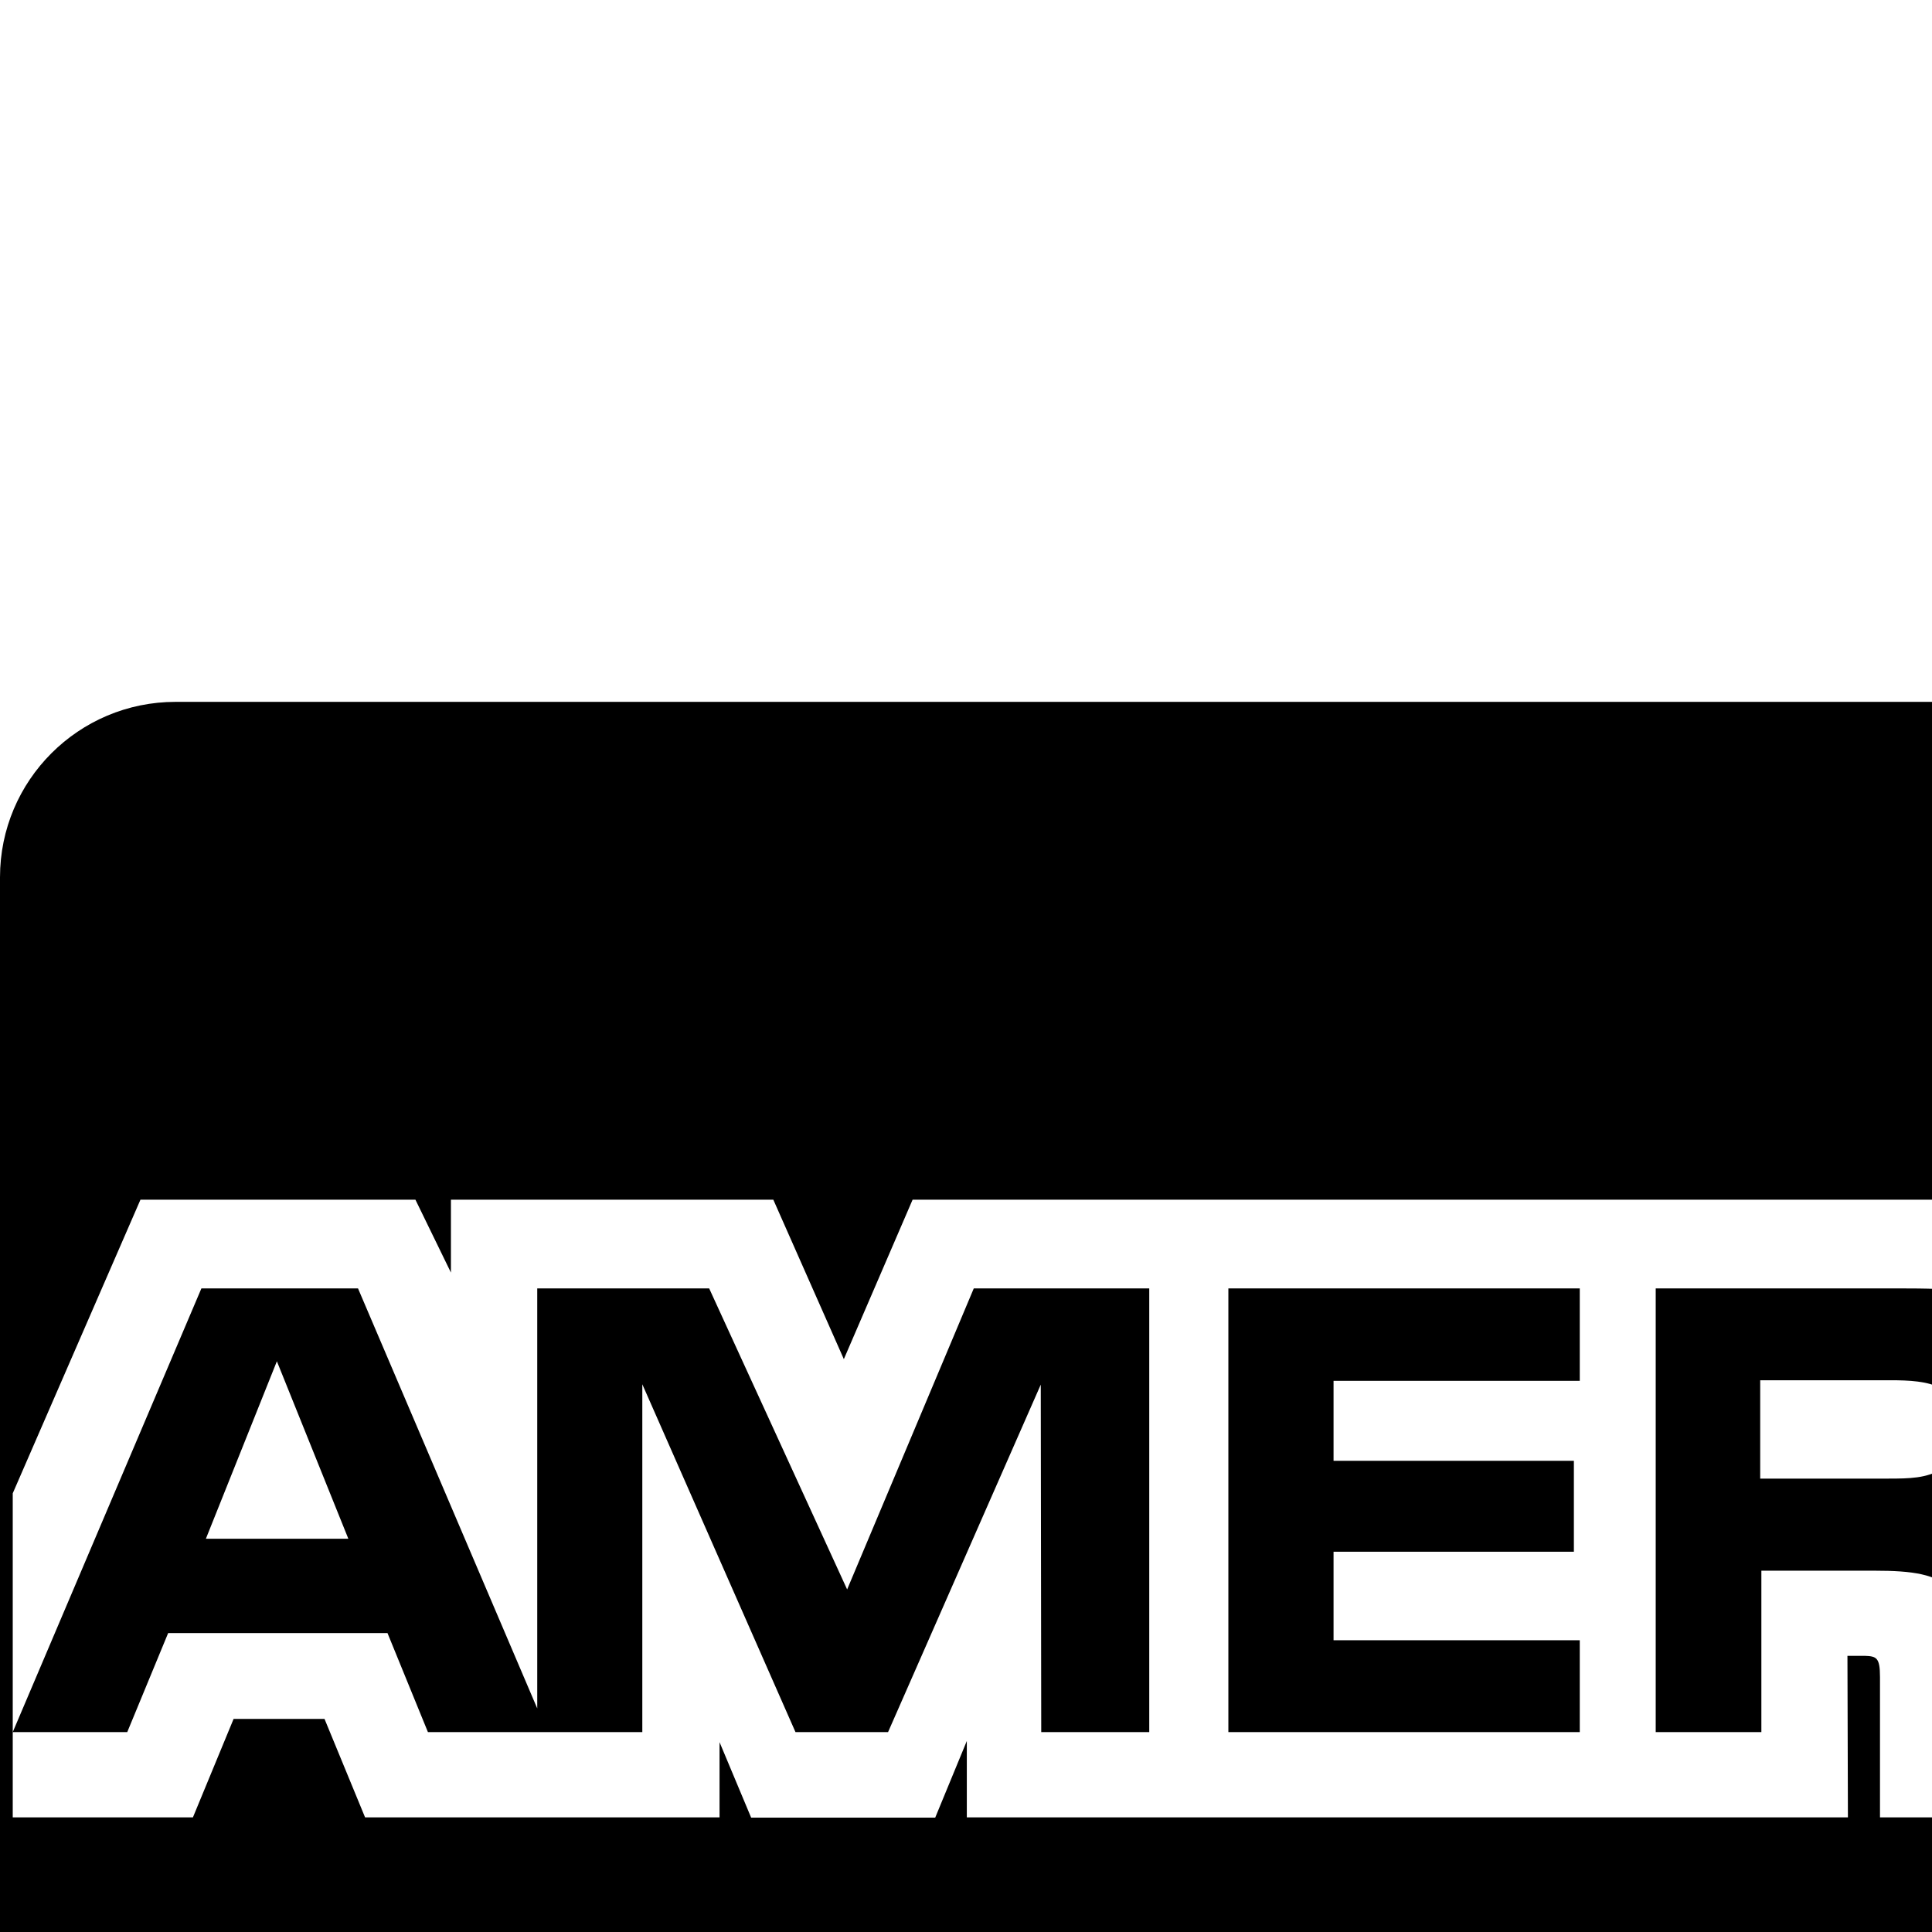 <svg xmlns="http://www.w3.org/2000/svg" version="1.1" viewBox="0 0 512 512" fill="currentColor"><path fill="currentColor" d="M46.531 186C20.841 186 0 206.814 0 232.5v535C0 793.189 20.844 814 46.531 814H953.47c25.69 0 46.531-20.814 46.531-46.5v-535c0-25.689-20.844-46.5-46.531-46.5H46.53zM37.22 317.938h72.875l9.406 19.312v-19.313h85.438l18.687 42.25l18.219-42.25h271.312c12.332 0 23.424 2.282 31.563 9.532v-9.531h74.25v9.53c12.79-7.033 28.611-9.53 46.625-9.53H773.22l9.968 19.312v-19.313h79.688l10.875 19.313v-19.313h77.625v163.688h-78.438l-14.843-24.781v24.781H760.22l-10.657-26.094H725.47l-10.875 26.094H663.78c-19.935 0-35.072-4.73-44.812-9.969v9.969h-120.75v-37.156c0-5.243-.93-5.547-4.094-5.656h-4.531l.125 42.812h-233.5v-20.25l-8.375 20.313h-48.781l-8.375-20v19.937H96.75L86 455.531H61.906l-10.781 26.094H3.375V395.75zM3.375 459.03h30.344l10.843-26.25h58.126l10.718 26.25h56.813v-92.187l40.594 92.187h24.53l40.47-92.094l.125 92.094h28.625V341.437h-46.5L224.5 421.22l-36.563-79.781h-45.562V452.75l-47.5-111.313h-41.5l-50 117.594zm322.156-117.594V459.03h93.125v-24.344h-65.25V411.22h63.688v-24.094h-63.688v-21.188h65.25v-24.5h-93.125zm113.25 0V459.03h28v-42.78h30.031c10.076 0 16.317.896 20.407 5.031c5.092 5.657 4.406 15.831 4.406 22.906l.125 14.844h28.219v-23.125c0-10.5-.674-15.714-4.625-21.562c-2.49-3.426-7.72-7.566-13.844-9.906c7.26-2.909 19.719-12.597 19.719-31.344c0-13.115-5.334-20.78-14.188-26.031c-9.047-5.253-19.572-5.625-33.875-5.625h-64.375zm128.375 0V459.03h28.5V341.437h-28.5zm99.438 0c-19.258 0-33.403 4.335-42.438 13.72c-12.01 12.596-15.062 28.53-15.062 45.968c0 21.382 5.116 34.892 14.937 44.875c9.74 9.983 26.916 13.031 40.5 13.031h32.719l10.563-26.25h58.03l10.876 26.25h56.906v-88.25l52.969 88.25h39.625V341.437h-28.625v81.907l-49.125-81.906h-42.563v111.218l-47.312-111.219h-41.875l-39.375 92.47H664.78c-7.356 0-15.166-1.41-19.468-6.063c-5.195-5.934-7.688-15.028-7.688-27.625c0-12.324 3.267-21.674 8.031-26.625c5.547-5.44 11.302-6.969 21.5-6.969h26.5v-25.188h-27.062zM73.375 360.75l18.938 47.031h-37.75zm664.031 0l19.344 47.031h-38.594zm-270.937 5.031H501c4.885 0 9.97.23 13.281 2.125c3.636 1.708 5.875 5.355 5.875 10.375c0 5.123-2.145 9.227-5.781 11.125c-3.852 2.337-8.386 2.438-13.844 2.438H466.47V365.78zM200.53 519.5h150.563l21.594 25.031L395.78 519.5h100.781c11.653 0 30.779 1.207 39.375 9.563V519.5H626c8.463 0 26.79 1.695 37.656 9.563V519.5h136.532v9.563c6.788-6.538 21.147-9.563 33.375-9.563h76.468v9.563c8.026-5.83 19.337-9.563 34.938-9.563h51.718v23.344h-55.656c-29.311 0-40.062 17.89-40.062 34.906c0 37.124 32.71 35.417 58.937 36.313c4.864 0 7.817.803 9.844 2.593c2.055 1.628 3.406 4.364 3.406 7.782c0 3.201-1.335 5.841-3.281 7.656c-2.245 2.2-5.983 2.906-11.313 2.906h-53.718v25.156h53.937c17.899 0 31.121-5.073 37.907-15.031v30.5c-11.191 5.427-25.908 7.563-40.97 7.563h-72.374v-10.5c-8.386 6.753-23.514 10.5-38 10.5H617.156v-37.844c0-4.638-.47-4.844-5.093-4.844h-3.594v42.688h-75.125V639c-12.573 5.455-26.824 5.937-38.907 5.75h-8.968v38.5l-91.063-.063l-22.375-25.468l-23.781 25.468H200.531V519.5zm25.156 23.5v117.594h110.72l35.78-38.938l34.407 38.938h54.344v-39.438h34.875c24.433 0 48.687-6.744 48.687-39.406c0-32.563-24.942-38.75-47.125-38.75h-89.313L372.5 581.563L338.125 543H225.687zm331.407 0v117.594h28.031v-42.938h29.844c10.186 0 16.42 1.007 20.5 5.219c5.19 5.467 4.5 15.926 4.5 23v14.719H668V637.28c-.113-10.364-.682-15.728-4.625-21.468c-2.382-3.426-7.44-7.567-13.656-9.875c7.35-2.936 19.777-12.515 19.781-31.282c0-13.413-5.531-20.736-14.344-26.093c-9.164-4.922-19.488-5.563-33.625-5.563zm128.343 0v117.594h93.125v-24.407l-65.343-.093v-23.407h63.75v-24h-63.75v-21.375h65.343V543zm146.438 0c-29.264 0-39.906 17.945-39.906 35c0 37.21 32.708 35.51 58.812 36.406c4.861 0 7.803.831 9.938 2.625c1.916 1.631 3.406 4.325 3.406 7.75c0 3.21-1.393 5.869-3.313 7.688c-2.352 2.205-6.08 2.906-11.375 2.906H795.28v25.219h54.375c28.151 0 43.844-11.83 43.844-37.125c0-12.102-2.909-19.244-8.344-24.907c-6.322-6.446-16.721-9.065-31.875-9.437l-15.031-.406c-4.755 0-7.93-.312-10.875-1.344c-3.512-1.305-6.094-4.314-6.094-8.75c0-3.73 1.13-6.565 4.188-8.469c2.807-1.932 6.112-2.125 11.187-2.125h51.188V543zm-398.969 12.594v94.062l-42.781-47.781zm-179.531 11.781h70.094l30.594 34.313l-31.938 34.53h-68.75v-23.405h61.375V588.78h-61.375zm207.219 0h36.562c10.12 0 17.125 4.149 17.125 14.531c0 10.268-6.698 15.688-17.468 15.688h-36.22v-30.219zm125 0h34.531c4.99 0 9.983.105 13.375 2.094c3.632 1.877 5.781 5.446 5.781 10.406c0 4.96-2.149 8.954-5.781 11.125c-3.749 2.199-8.39 2.406-13.844 2.406h-34.062zm360.187.813h50.907v33.593c-.78-1.01-1.463-2.005-2.594-2.906c-6.216-6.469-16.416-9.12-31.688-9.5l-15.125-.406c-4.651 0-7.835-.308-10.781-1.344c-3.619-1.31-6.094-4.327-6.094-8.781c0-3.746 1.148-6.588 4.094-8.5c2.844-1.94 6.2-2.157 11.281-2.157z"/></svg>
